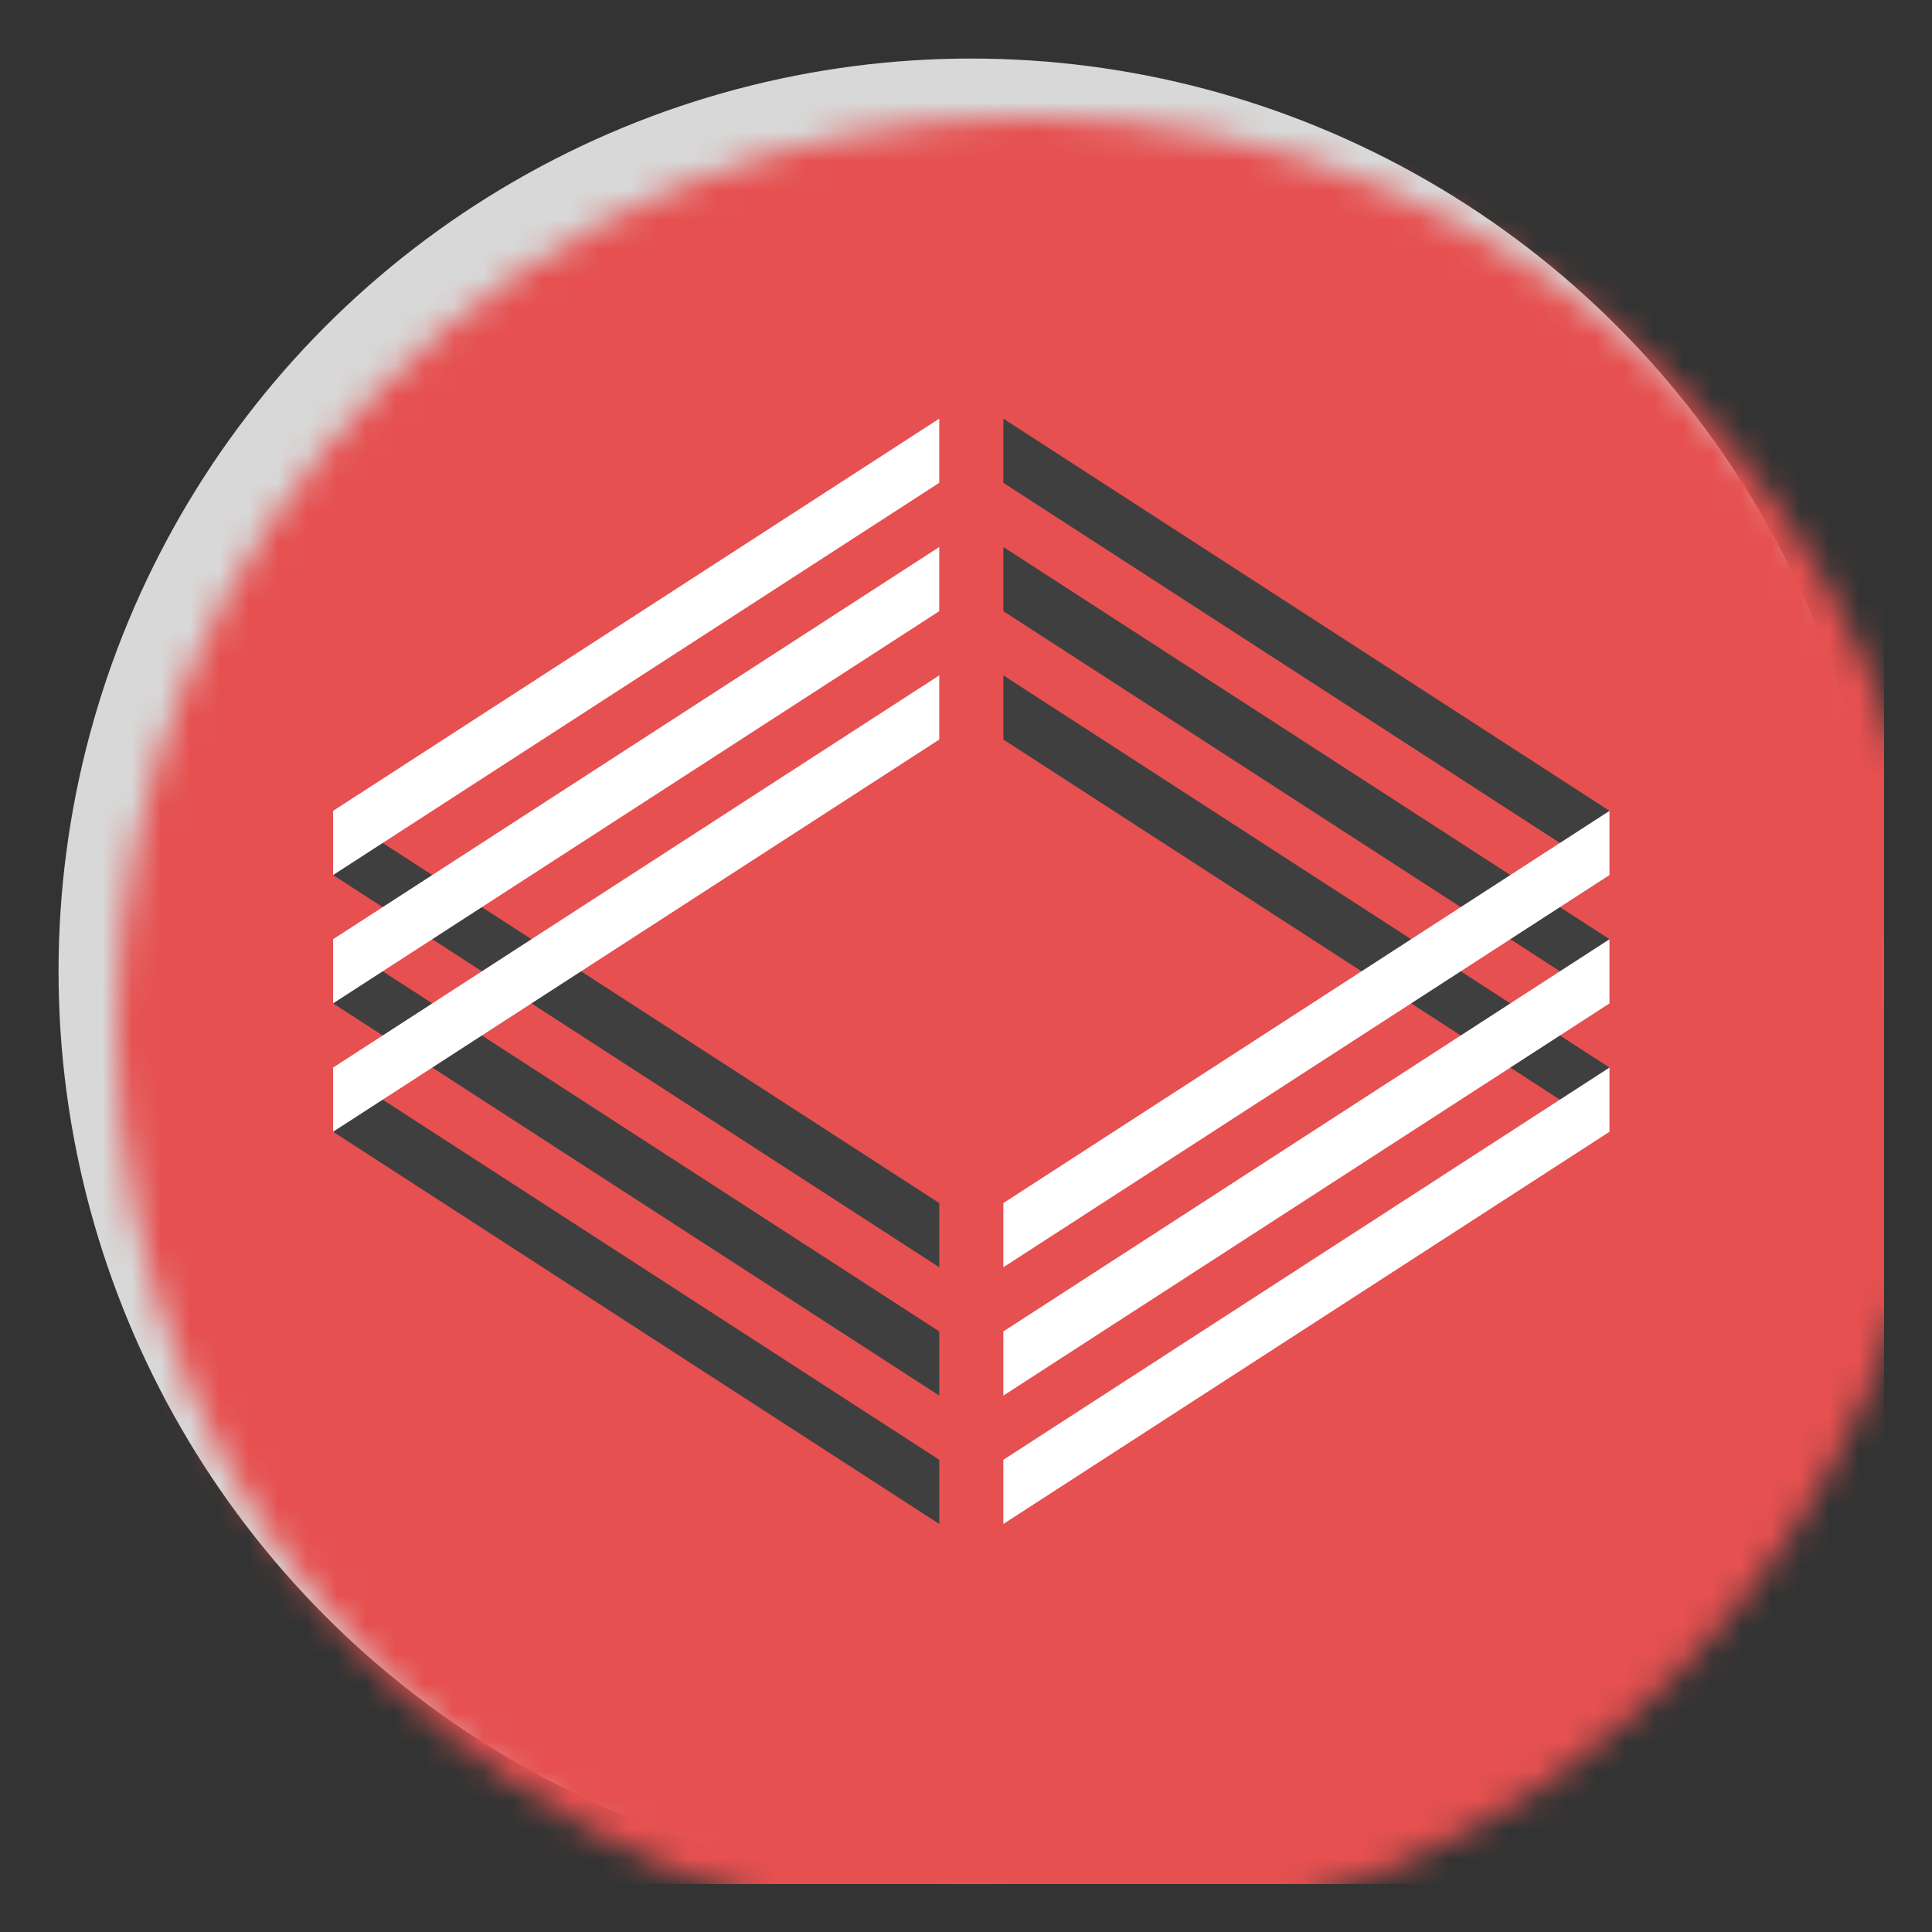 <?xml version="1.0" encoding="UTF-8" standalone="no"?>
<svg width="66px" height="66px" viewBox="0 0 66 66" version="1.1" xmlns="http://www.w3.org/2000/svg" xmlns:xlink="http://www.w3.org/1999/xlink" xmlns:sketch="http://www.bohemiancoding.com/sketch/ns">
    <rect x="0" y="0" width="66" height="66" fill="#333333" stroke="none"/>
    <!-- Generator: Sketch 3.3.2 (12043) - http://www.bohemiancoding.com/sketch -->
    <title>tcpInsignia_2014-66</title>
    <desc>Created with Sketch.</desc>
    <defs>
        <circle id="path-1" cx="33.181" cy="33.181" r="31.181"></circle>
    </defs>
    <g id="Page-1" stroke="none" stroke-width="1" fill="none" fill-rule="evenodd" sketch:type="MSPage">
        <g id="tcpInsignia_2014-66" sketch:type="MSArtboardGroup">
            <mask id="mask-2" sketch:name="Oval 1" fill="white">
                <use xlink:href="#path-1"></use>
            </mask>
            <use id="Oval-1" fill="#D8D8D8" sketch:type="MSShapeGroup" xlink:href="#path-1"></use>
            <rect id="Background" fill="#E65050" sketch:type="MSShapeGroup" mask="url(#mask-2)" x="2" y="2" width="62.362" height="62.362"></rect>
            <g id="Insignia" sketch:type="MSLayerGroup" mask="url(#mask-2)">
                <g transform="translate(11.379, 14.302)">
                    <g id="Bottom-L" transform="translate(10.353, 25.578) scale(1, -1) translate(-10.353, -25.578) translate(0, 13.398)">
                        <path d="M0,13.398 L0,15.591 L20.707,2.192 L20.707,0 L0,13.398 Z" id="Rectangle-1" fill="#3F3F3F" sketch:type="MSShapeGroup"></path>
                        <path d="M0,17.783 L0,19.975 L20.707,6.577 L20.707,4.385 L0,17.783 Z" id="Rectangle-1-copy" fill="#3F3F3F" sketch:type="MSShapeGroup"></path>
                        <path d="M0,22.168 L0,24.36 L20.707,10.962 L20.707,8.77 L0,22.168 Z" id="Rectangle-1-copy-2" fill="#3F3F3F" sketch:type="MSShapeGroup"></path>
                    </g>
                    <g id="Top-L">
                        <path d="M0,13.398 L0,15.591 L20.707,2.192 L20.707,0 L0,13.398 Z" id="Rectangle-1" fill="#FFFFFF" sketch:type="MSShapeGroup"></path>
                        <path d="M0,17.783 L0,19.975 L20.707,6.577 L20.707,4.385 L0,17.783 Z" id="Rectangle-1-copy" fill="#FFFFFF" sketch:type="MSShapeGroup"></path>
                        <path d="M0,22.168 L0,24.36 L20.707,10.962 L20.707,8.77 L0,22.168 Z" id="Rectangle-1-copy-2" fill="#FFFFFF" sketch:type="MSShapeGroup"></path>
                    </g>
                    <g id="Top-R" transform="translate(33.252, 12.18) scale(-1, 1) translate(-33.252, -12.18) translate(22.899, 0)">
                        <path d="M-7.10542736e-15,13.398 L-7.10542736e-15,15.591 L20.707,2.192 L20.707,0 L-7.10542736e-15,13.398 Z" id="Rectangle-1" fill="#3F3F3F" sketch:type="MSShapeGroup"></path>
                        <path d="M-7.10542736e-15,17.783 L-7.10542736e-15,19.975 L20.707,6.577 L20.707,4.385 L-7.10542736e-15,17.783 Z" id="Rectangle-1-copy" fill="#3F3F3F" sketch:type="MSShapeGroup"></path>
                        <path d="M-7.10542736e-15,22.168 L-7.10542736e-15,24.36 L20.707,10.962 L20.707,8.77 L-7.10542736e-15,22.168 Z" id="Rectangle-1-copy-2" fill="#3F3F3F" sketch:type="MSShapeGroup"></path>
                    </g>
                    <g id="Bottom-R" transform="translate(33.252, 25.578) scale(-1, -1) translate(-33.252, -25.578) translate(22.899, 13.398)">
                        <path d="M-7.10542736e-15,13.398 L-7.10542736e-15,15.591 L20.707,2.192 L20.707,0 L-7.10542736e-15,13.398 Z" id="Rectangle-1" fill="#FFFFFF" sketch:type="MSShapeGroup"></path>
                        <path d="M-7.10542736e-15,17.783 L-7.10542736e-15,19.975 L20.707,6.577 L20.707,4.385 L-7.10542736e-15,17.783 Z" id="Rectangle-1-copy" fill="#FFFFFF" sketch:type="MSShapeGroup"></path>
                        <path d="M-7.10542736e-15,22.168 L-7.10542736e-15,24.36 L20.707,10.962 L20.707,8.77 L-7.10542736e-15,22.168 Z" id="Rectangle-1-copy-2" fill="#FFFFFF" sketch:type="MSShapeGroup"></path>
                    </g>
                </g>
            </g>
        </g>
    </g>
</svg>